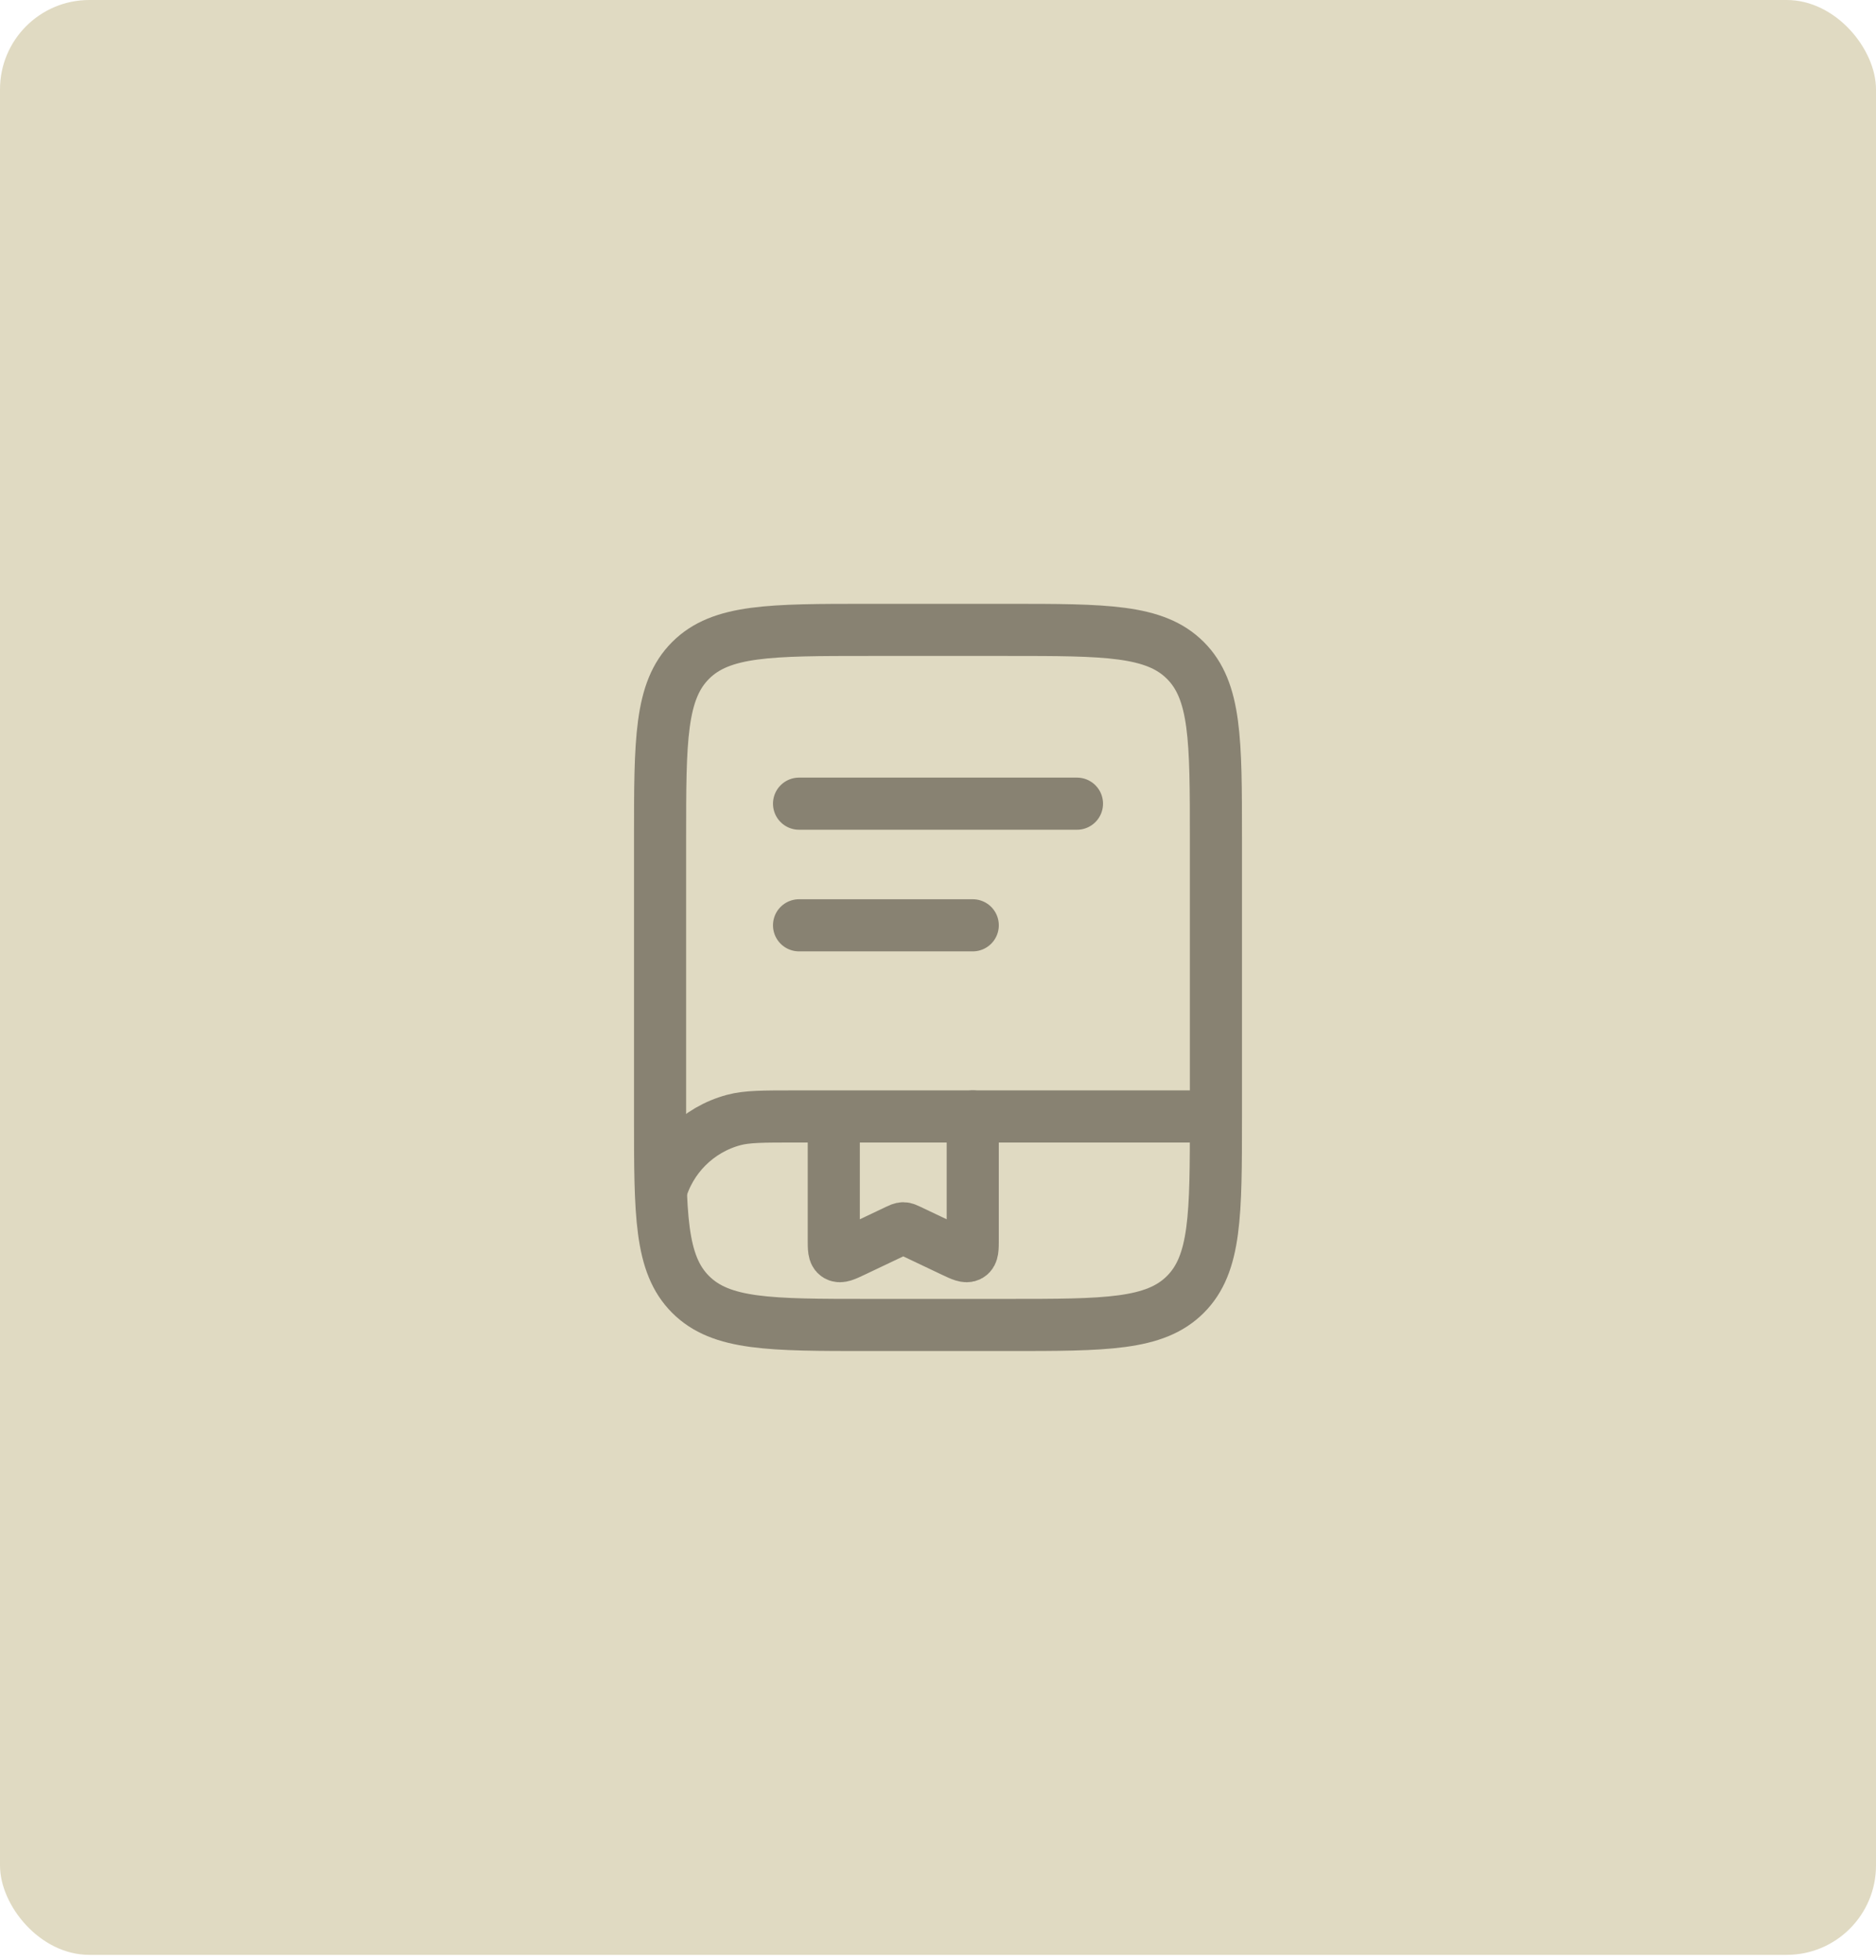 <svg width="180" height="188" viewBox="0 0 180 188" fill="none" xmlns="http://www.w3.org/2000/svg">
<rect width="180" height="187.5" rx="8.571" fill="#E0DAC2"/>
<path d="M63.333 80.416C63.333 70.988 63.333 66.274 66.262 63.345C69.191 60.416 73.905 60.416 83.333 60.416H96.666C106.094 60.416 110.808 60.416 113.737 63.345C116.666 66.274 116.666 70.988 116.666 80.416V107.083C116.666 116.511 116.666 121.225 113.737 124.154C110.808 127.083 106.094 127.083 96.666 127.083H83.333C73.905 127.083 69.191 127.083 66.262 124.154C63.333 121.225 63.333 116.511 63.333 107.083V80.416Z" stroke="#888272" stroke-width="5"/>
<path d="M116.326 107.083H76.326C73.226 107.083 71.676 107.083 70.404 107.424C66.953 108.349 64.258 111.044 63.333 114.495" stroke="#888272" stroke-width="5"/>
<path d="M76.667 77.084H103.334" stroke="#888272" stroke-width="5" stroke-linecap="round"/>
<path d="M76.667 88.75H93.334" stroke="#888272" stroke-width="5" stroke-linecap="round"/>
<path d="M93.333 107.083V118.853C93.333 119.772 93.333 120.231 93.017 120.417C92.701 120.602 92.269 120.397 91.404 119.986L87.263 118.019C86.97 117.88 86.824 117.811 86.667 117.811C86.509 117.811 86.363 117.88 86.07 118.019L81.93 119.986C81.065 120.397 80.632 120.602 80.316 120.417C80 120.231 80 119.772 80 118.853V108.584" stroke="#888272" stroke-width="5" stroke-linecap="round"/>
</svg>

